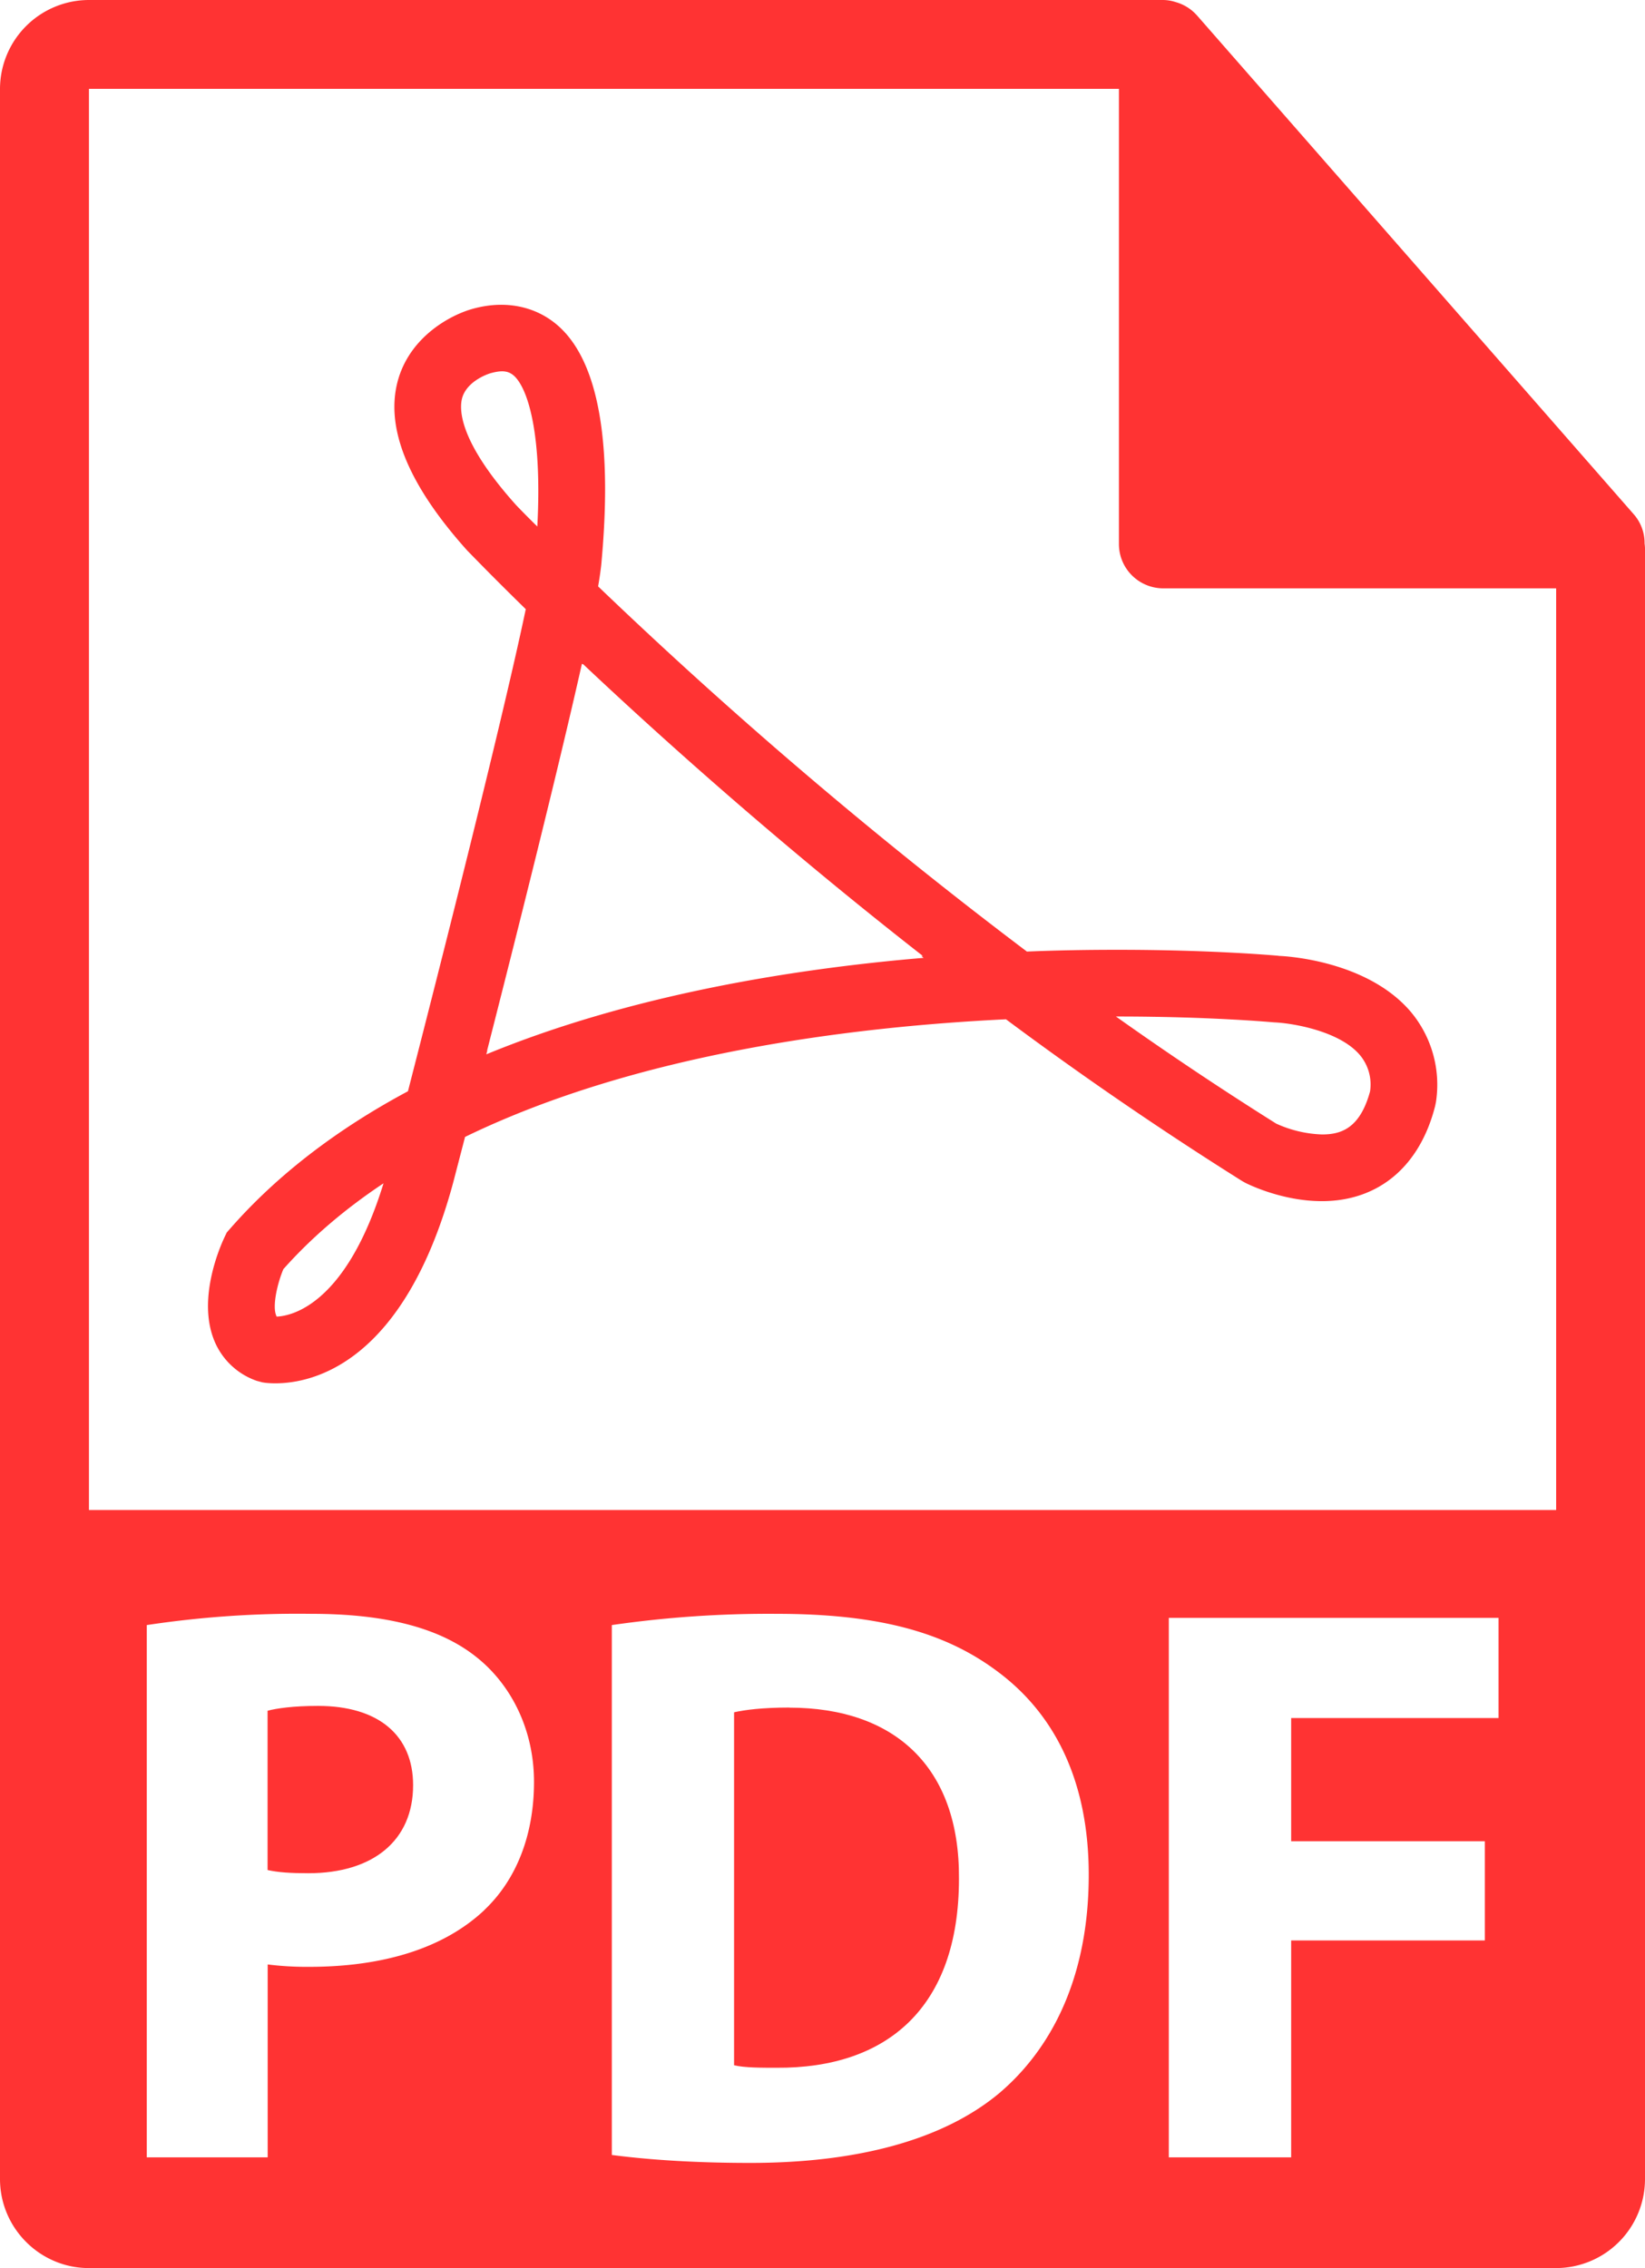 <svg xmlns="http://www.w3.org/2000/svg" height="22" width="15.96" id="Слой_1"><path id="path2" d="M7.658 16.563c-.264 0-.434.023-.536.046v3.424c.102.024.265.024.412.024 1.071.007 1.77-.583 1.77-1.833.008-1.087-.628-1.66-1.646-1.66zm0 0" fill="#f33" stroke-width=".27"/><path id="path4" d="M3.085 16.547c-.24 0-.404.024-.489.047v1.545c.101.023.226.031.395.031.63 0 1.017-.318 1.017-.854 0-.481-.333-.769-.923-.769zm0 0" fill="#f33" stroke-width=".27"/><path id="path6" d="M15.956 5.272a.422.422 0 0 0-.102-.28L11.612.148l-.003-.003a.429.429 0 0 0-.2-.124l-.023-.007A.412.412 0 0 0 11.287 0H.862A.864.864 0 0 0 0 .862v20.274c0 .476.388.864.862.864h14.236a.864.864 0 0 0 .862-.864V5.32a.378.378 0 0 0-.004-.048zM4.7 18.527c-.403.38-1 .551-1.7.551a3.08 3.08 0 0 1-.403-.023v1.871H1.424v-5.163a9.792 9.792 0 0 1 1.599-.109c.73 0 1.25.14 1.6.42.333.264.558.699.558 1.21 0 .514-.17.948-.482 1.243zm4.993 1.778c-.55.458-1.389.675-2.414.675-.612 0-1.048-.039-1.343-.077v-5.14a10.61 10.61 0 0 1 1.6-.109c.992 0 1.637.18 2.143.56.543.403.884 1.047.884 1.972 0 1.002-.366 1.692-.87 2.119zm4.846-3.64h-2.012v1.195h1.879v.962h-1.879v2.104H11.34v-5.233h3.199zM.863 14.647V.862h9.993v4.415c0 .238.193.43.432.43h3.81v8.94zm0 0" fill="#f33" stroke-width=".27"/><path id="path8" d="M12.406 9.271c-.025-.002-.633-.058-1.566-.058-.293 0-.587.005-.877.017a46.36 46.36 0 0 1-4.16-3.542c.015-.086.024-.153.03-.205.106-1.125-.012-1.884-.351-2.257-.222-.244-.549-.325-.89-.232-.21.056-.6.26-.726.677-.138.461.084 1.02.668 1.67.009.008.207.216.567.568-.234 1.114-.846 3.52-1.143 4.676-.697.373-1.278.821-1.728 1.336l-.03.034-.019.04c-.047.098-.268.603-.102 1.009a.688.688 0 0 0 .412.39l.052.014s.046.01.128.01c.36 0 1.249-.189 1.725-1.944l.116-.446C6.175 10.22 8.253 9.96 9.76 9.887a35.165 35.165 0 0 0 2.293 1.57l.025.014c.036.019.364.18.747.18.549 0 .95-.336 1.099-.923l.008-.04a1.101 1.101 0 0 0-.244-.873c-.423-.498-1.212-.541-1.282-.543zm-9.721 3.5a.032.032 0 0 1-.006-.013c-.036-.086.007-.295.07-.447.27-.304.596-.583.972-.833-.365 1.185-.898 1.287-1.036 1.293zM5.008 4.9c-.562-.626-.553-.935-.524-1.04.05-.174.274-.24.276-.24.113-.031.181-.026.243.041.137.152.255.61.21 1.446a9.307 9.307 0 0 1-.205-.207zm-.29 5.328l.01-.038h-.002c.281-1.102.687-2.715.92-3.752l.01.007v-.004c.754.711 1.912 1.75 3.298 2.832h-.015l.022.018c-1.305.11-2.864.368-4.243.936zm8.574.36c-.1.366-.29.416-.466.416a1.16 1.16 0 0 1-.444-.105 32.98 32.98 0 0 1-1.555-1.039h.013c.9 0 1.5.055 1.524.057.15.005.627.076.83.317a.444.444 0 0 1 .098.355zm0 0" fill="#f33" stroke-width=".27"/></svg>